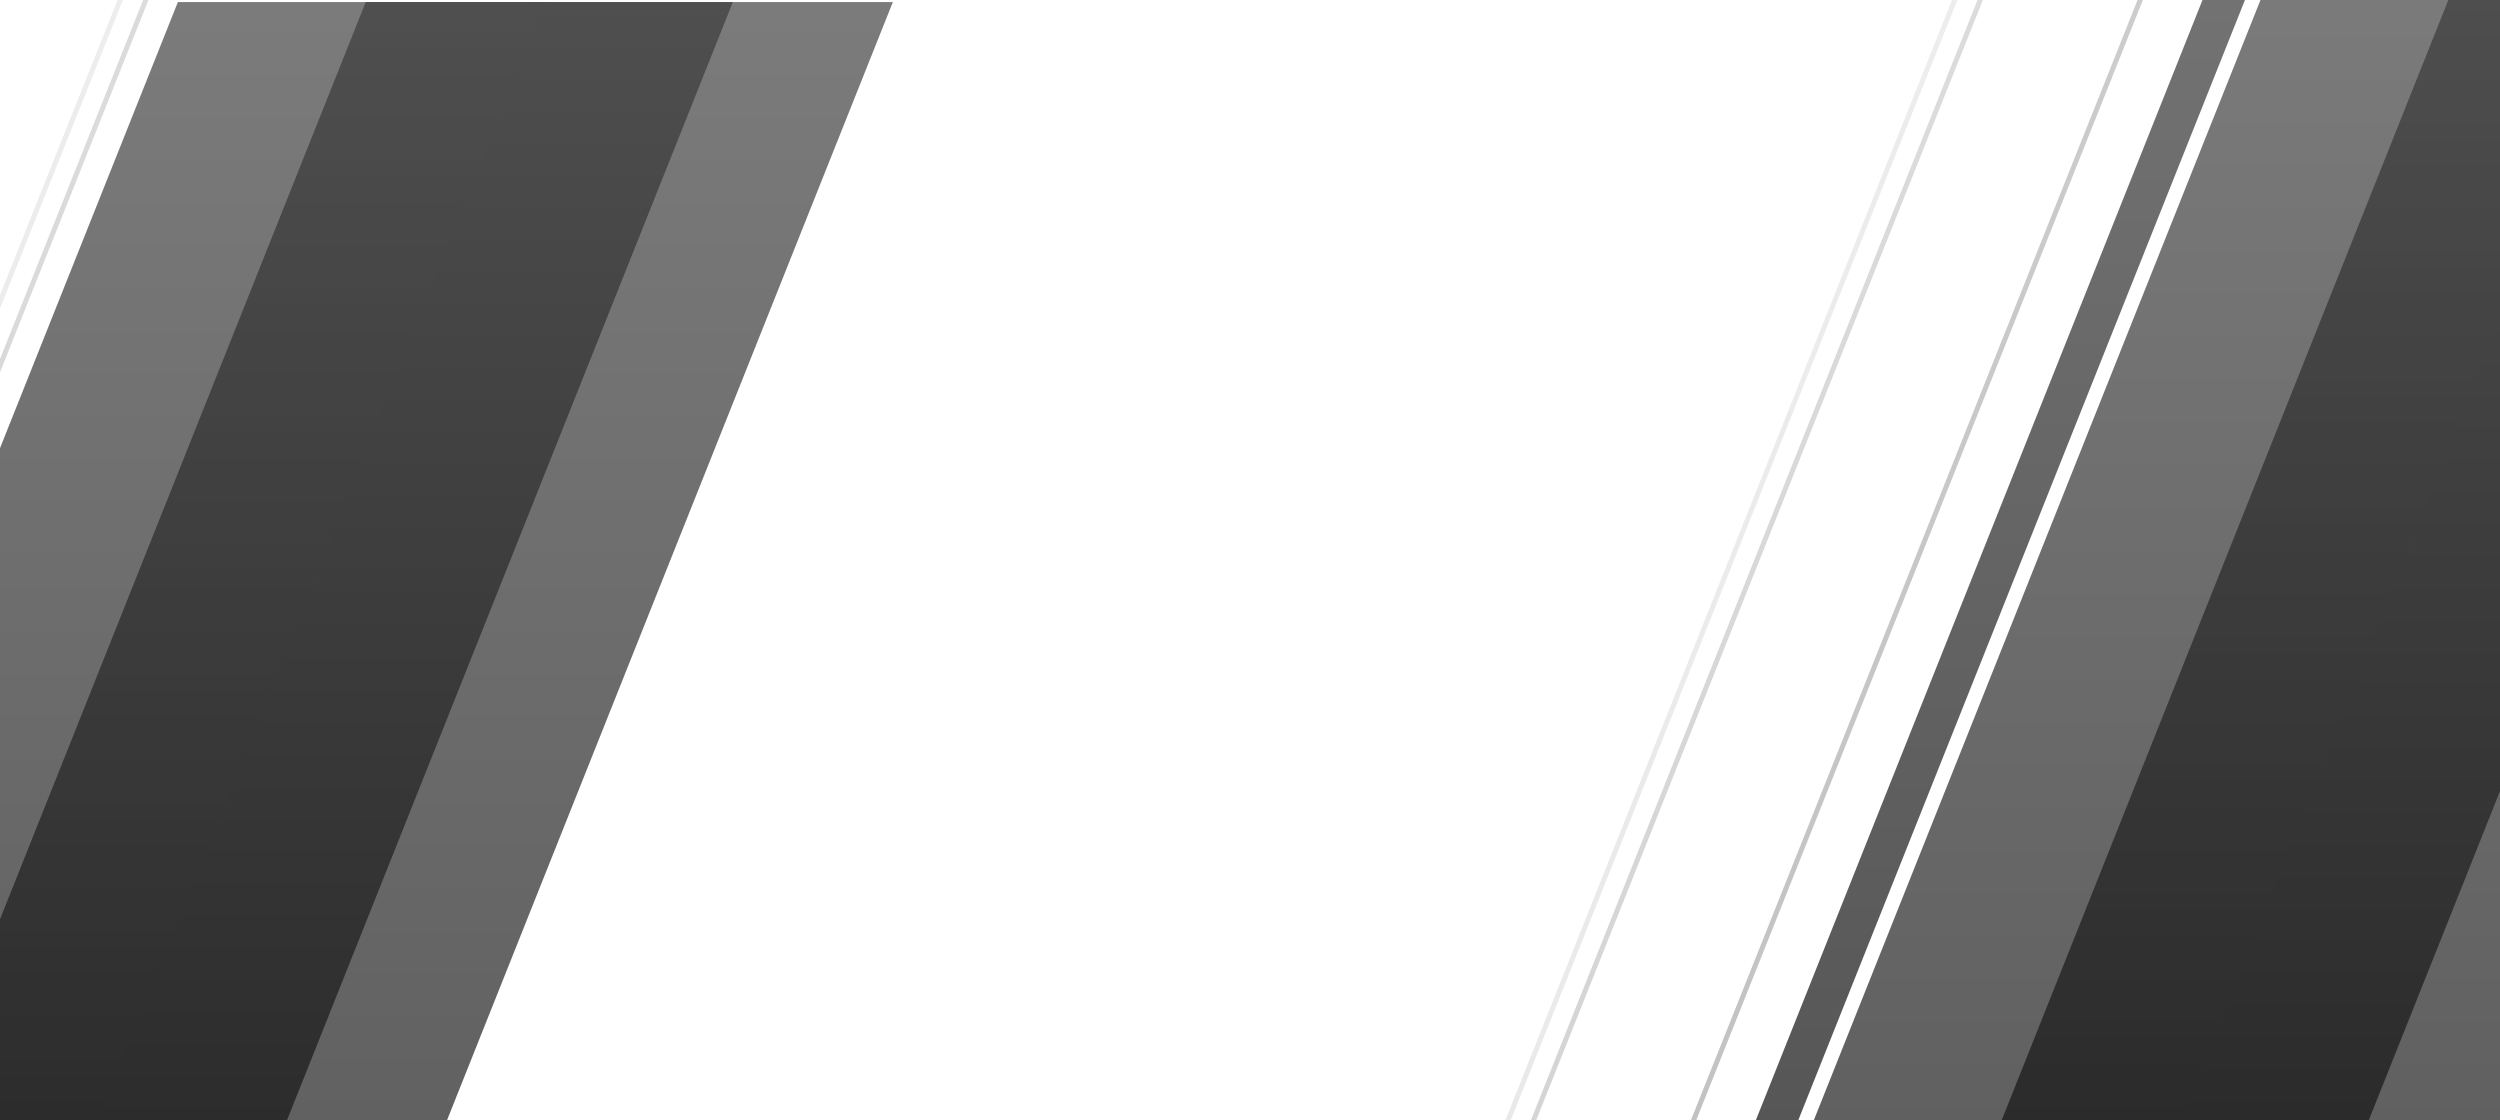 <?xml version="1.0" encoding="UTF-8"?>
<svg width="1078px" height="483px" viewBox="0 0 1078 483" version="1.1" xmlns="http://www.w3.org/2000/svg" xmlns:xlink="http://www.w3.org/1999/xlink">
    <!-- Generator: Sketch 54.1 (76490) - https://sketchapp.com -->
    <title>card-detail-overlay-bg</title>
    <desc>Created with Sketch.</desc>
    <defs>
        <linearGradient x1="50%" y1="0%" x2="50%" y2="100%" id="linearGradient-1">
            <stop stop-color="#4F4F4F" offset="0%"></stop>
            <stop stop-color="#272727" offset="100%"></stop>
        </linearGradient>
        <linearGradient x1="50%" y1="0%" x2="50%" y2="100%" id="linearGradient-2">
            <stop stop-color="#4F4F4F" offset="0%"></stop>
            <stop stop-color="#272727" offset="100%"></stop>
        </linearGradient>
        <linearGradient x1="50%" y1="0%" x2="50%" y2="100%" id="linearGradient-3">
            <stop stop-color="#4F4F4F" offset="0%"></stop>
            <stop stop-color="#272727" offset="100%"></stop>
        </linearGradient>
    </defs>
    <g id="Character-Detail" stroke="none" stroke-width="1" fill="none" fill-rule="evenodd">
        <g id="Desktop" transform="translate(-82, -278)">
            <g id="character-card-luke" transform="translate(82, 278)">
                <g id="Oval" transform="translate(0, 0.893)">
                    <g id="card-detail-overlay-bg" transform="translate(-163, -15.893)">
                        <polygon id="Rectangle" fill="url(#linearGradient-1)" opacity="0.75" points="389.699 15.893 548 15.893 328.301 566.893 170 566.893"></polygon>
                        <polygon id="Rectangle" fill="url(#linearGradient-1)" points="320.699 15.893 479 15.893 259.301 566.893 101 566.893"></polygon>
                        <polygon id="Rectangle" fill="url(#linearGradient-1)" opacity="0.75" points="239.699 15.893 398 15.893 178.301 566.893 20 566.893"></polygon>
                        <polygon id="Rectangle" fill="url(#linearGradient-1)" opacity="0.75" points="1293.699 -1.4428626e-29 1452 -1.4428626e-29 1232.301 551 1074 551"></polygon>
                        <polygon id="Rectangle" fill="url(#linearGradient-1)" points="1224.699 -1.4428626e-29 1383 -1.4428626e-29 1163.301 551 1005 551"></polygon>
                        <polygon id="Rectangle" fill="url(#linearGradient-2)" opacity="0.797" points="1118.699 0 1137 -1.4428626e-29 917.301 551 899 551"></polygon>
                        <polygon id="Rectangle" fill="url(#linearGradient-3)" opacity="0.285" points="1090.699 0 1093 0 873.301 551 871 551"></polygon>
                        <polygon id="Rectangle" fill="url(#linearGradient-3)" opacity="0.1" points="1010.699 0 1013 0 793.301 551 791 551"></polygon>
                        <polygon id="Rectangle" fill="url(#linearGradient-3)" opacity="0.2" points="1021.699 0 1024 0 804.301 551 802 551"></polygon>
                        <polygon id="Rectangle" fill="url(#linearGradient-3)" opacity="0.1" points="219.699 0 222 0 2.301 551 5.23747712e-14 551"></polygon>
                        <polygon id="Rectangle" fill="url(#linearGradient-3)" opacity="0.2" points="230.699 0 233 0 13.301 551 11 551"></polygon>
                        <polygon id="Rectangle" fill="url(#linearGradient-1)" opacity="0.75" points="1143.699 -1.4428626e-29 1302 -1.4428626e-29 1082.301 551 924 551"></polygon>
                    </g>
                </g>
            </g>
        </g>
    </g>
</svg>